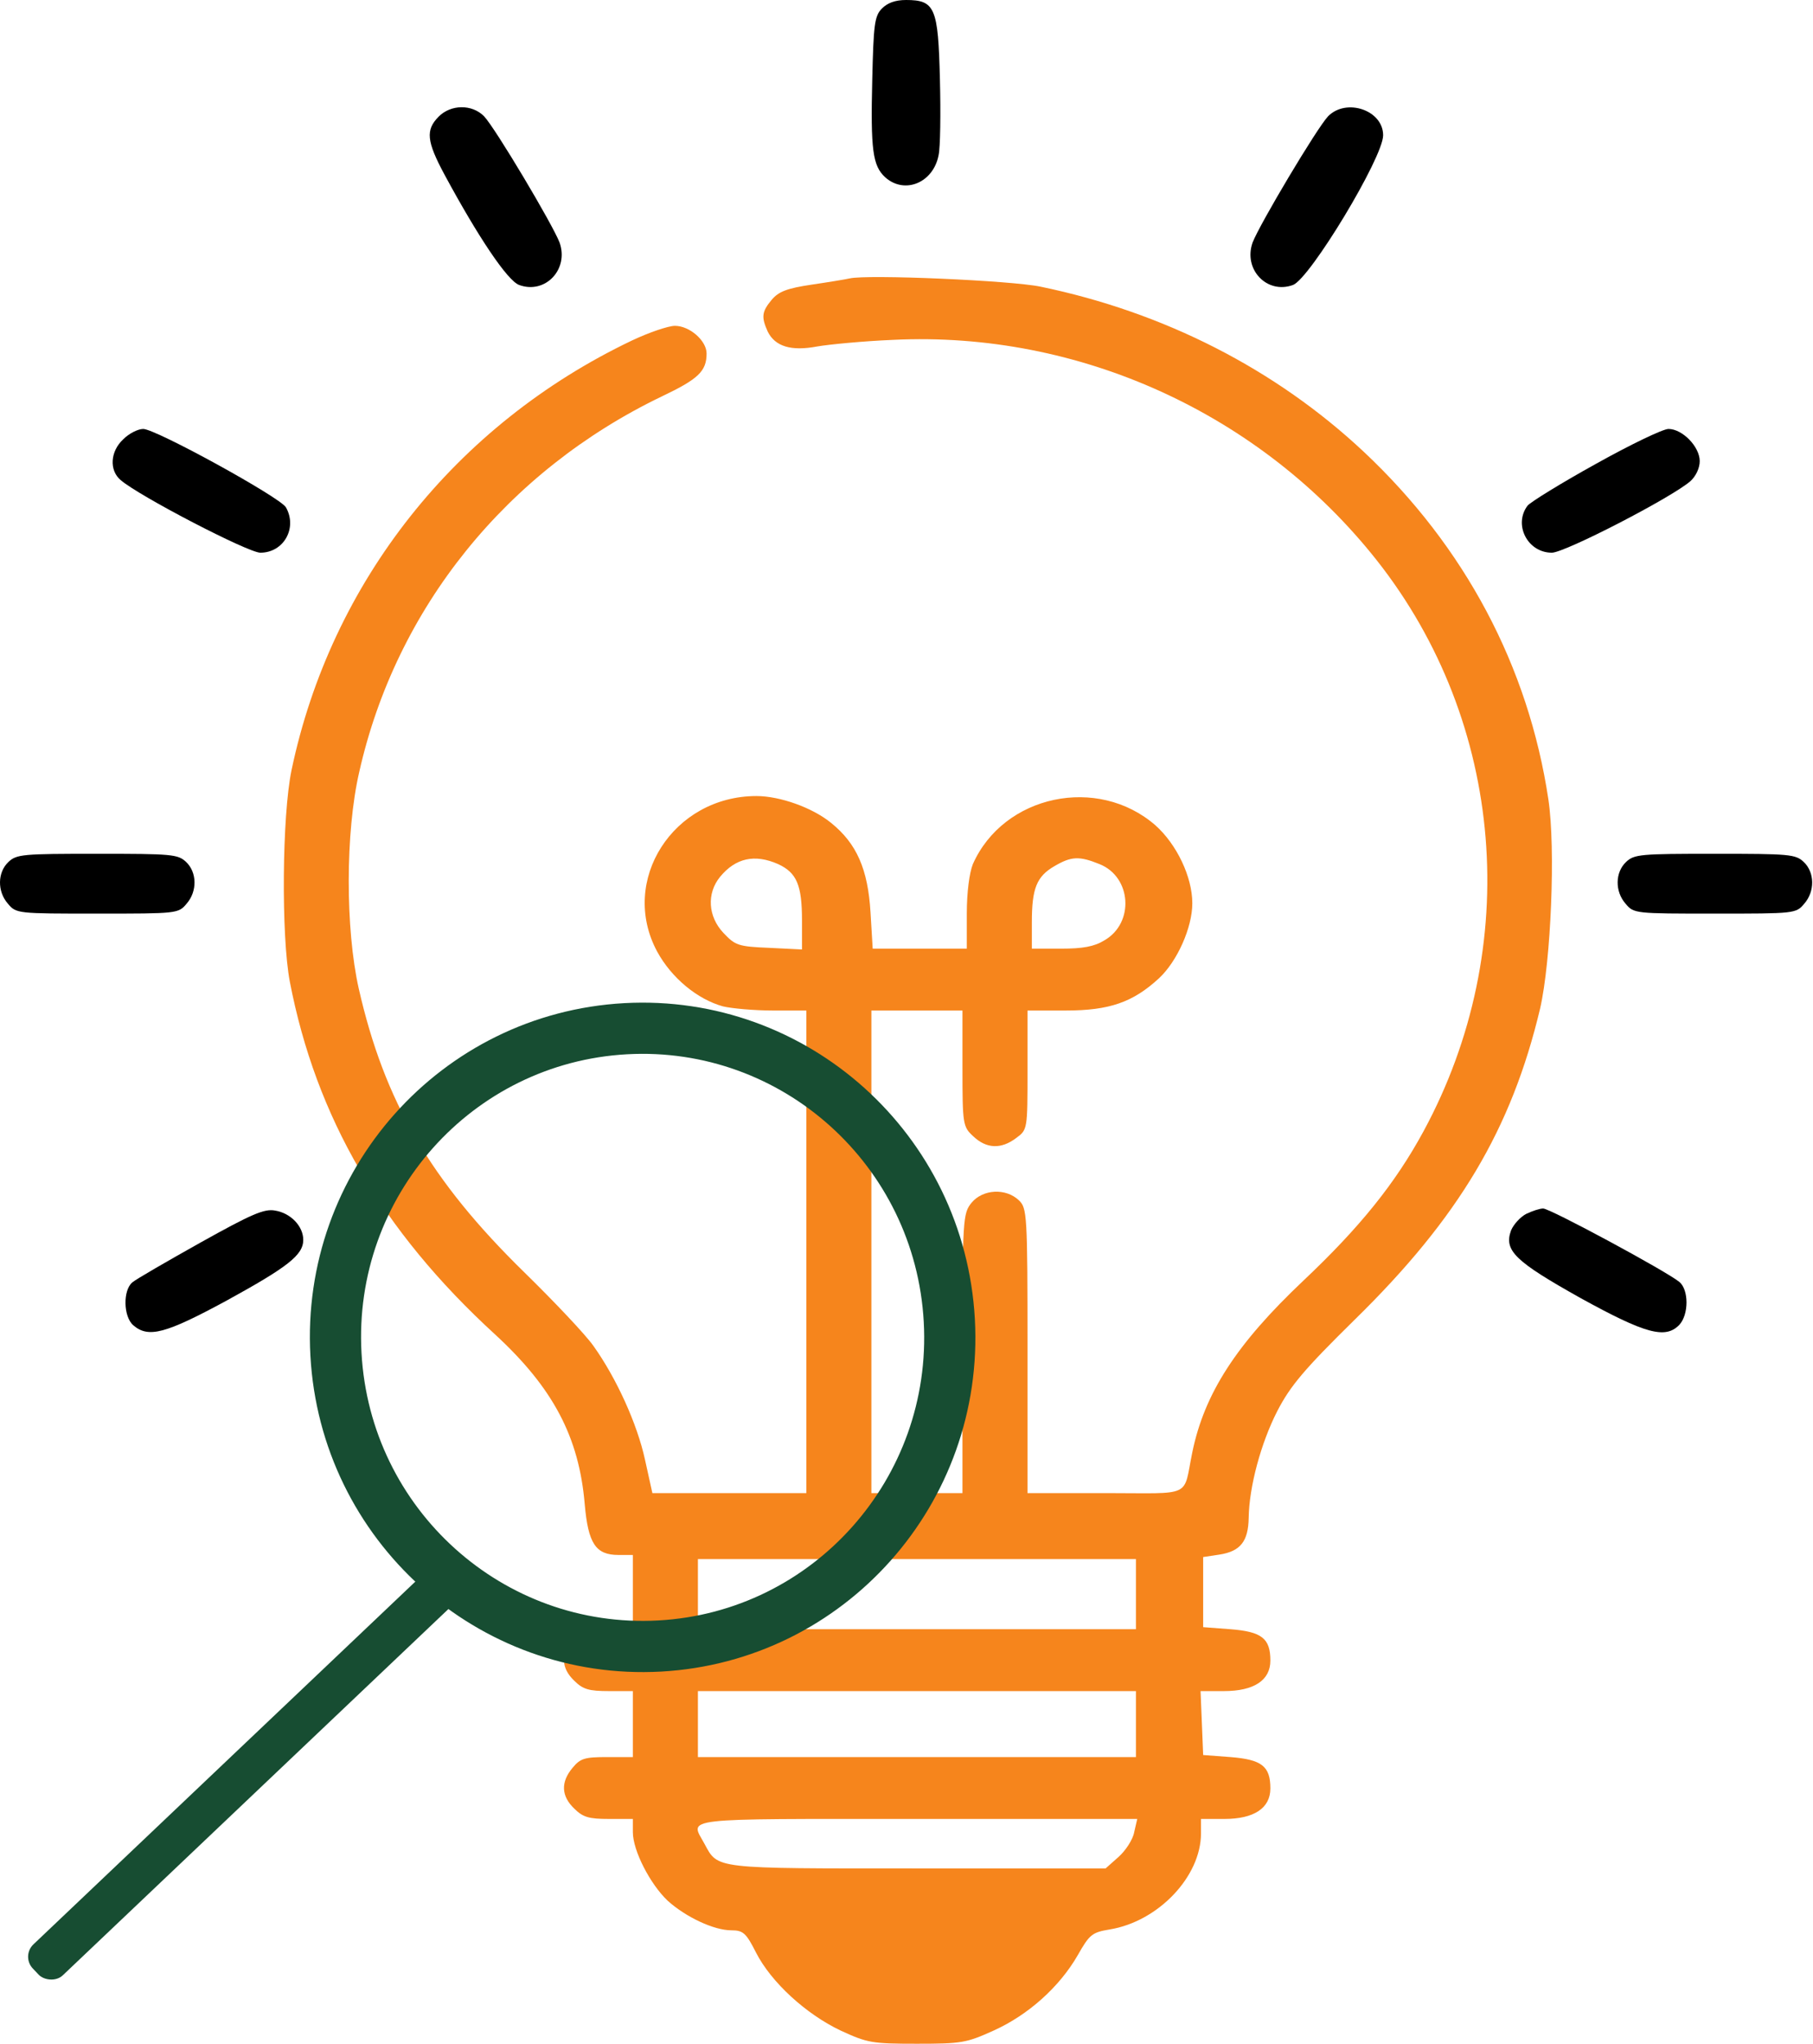 <svg width="425" height="479" viewBox="0 0 425 479" fill="none" xmlns="http://www.w3.org/2000/svg">
<path d="M206.709 2.03C204.98 3.77 204.777 5.994 204.472 18.561C204.065 35.188 204.574 38.861 207.522 41.568C212.097 45.628 218.807 42.825 220.027 36.348C220.433 34.511 220.535 26.488 220.332 18.561C219.925 1.837 219.213 -3.8147e-06 212.402 -3.8147e-06C209.86 -3.8147e-06 208.03 0.677 206.709 2.03Z" fill="black"/>
<path d="M102.808 27.358C99.758 30.451 99.962 33.061 104.232 40.988C112.06 55.489 118.973 65.832 121.718 66.799C127.818 69.022 133.409 63.125 131.173 56.842C129.546 52.588 116.126 30.064 113.483 27.261C110.637 24.361 105.655 24.457 102.808 27.358Z" fill="black"/>
<path d="M311.321 27.261C308.678 30.064 295.258 52.588 293.632 56.842C291.395 63.125 296.986 69.022 303.086 66.799C307.051 65.349 324.232 36.928 324.232 31.708C324.232 25.811 315.591 22.911 311.321 27.261Z" fill="black"/>
<path d="M199.186 65.252C198.372 65.445 194.306 66.122 190.341 66.702C184.444 67.572 182.513 68.346 180.886 70.279C178.548 73.082 178.446 74.339 179.971 77.722C181.699 81.203 185.461 82.363 191.561 81.203C194.407 80.719 202.337 79.946 209.352 79.656C252.966 77.529 295.563 96.96 322.707 131.278C352.8 169.366 357.07 222.051 333.687 265.166C327.079 277.346 318.742 287.69 305.526 300.16C289.87 314.951 282.347 326.551 279.5 340.375C277.263 351.202 279.907 349.945 259.167 349.945H240.868V316.594C240.868 284.5 240.766 283.146 238.834 281.31C235.785 278.41 230.396 278.7 227.753 281.89C225.72 284.403 225.618 285.563 225.618 317.174V349.945H214.943H204.269V293.393V236.841H214.943H225.618V250.375C225.618 263.522 225.72 264.102 228.16 266.326C231.21 269.226 234.666 269.419 238.224 266.712C240.868 264.779 240.868 264.682 240.868 250.762V236.841H249.814C260.082 236.841 265.572 234.908 271.672 229.301C275.942 225.338 279.5 217.411 279.5 211.707C279.5 205.52 275.84 197.883 270.859 193.437C257.337 181.643 235.276 186.283 228.058 202.524C227.245 204.554 226.635 209.097 226.635 214.124V222.341H215.553H204.574L204.065 213.834C203.455 203.684 200.812 197.69 194.814 192.857C190.442 189.28 182.818 186.573 177.328 186.573C157.808 186.573 145.1 206.39 154.047 223.018C157.402 229.204 163.502 234.231 169.5 235.875C171.533 236.358 176.82 236.841 181.191 236.841H189.019V293.393V349.945H170.923H152.929L151.2 342.115C149.37 333.705 144.49 322.974 139.102 315.434C137.272 312.824 129.952 305.091 122.938 298.227C100.877 276.67 90.1 258.109 84.102 231.718C80.951 217.701 80.951 195.08 84.204 180.966C92.845 142.491 118.769 110.397 155.165 92.9C163.705 88.84 165.636 87.003 165.636 82.846C165.636 79.849 161.672 76.369 158.215 76.369C156.69 76.369 152.115 77.916 148.049 79.849C106.773 99.57 77.596 136.401 68.344 180.483C66.108 191.213 65.904 219.344 67.938 230.075C74.037 261.782 89.49 288.463 116.126 312.824C129.647 325.295 135.747 336.798 137.069 352.556C137.882 361.739 139.611 364.446 144.999 364.446H148.354V373.146V381.847H142.355C137.069 381.847 136.052 382.137 134.222 384.36C131.376 387.743 131.579 391.03 134.629 393.93C136.662 395.96 138.086 396.347 142.762 396.347H148.354V404.081V411.814H142.355C137.069 411.814 136.052 412.104 134.222 414.328C131.376 417.711 131.579 420.998 134.629 423.898C136.662 425.928 138.086 426.315 142.762 426.315H148.354V429.408C148.354 433.758 152.42 441.589 156.487 445.455C160.757 449.322 167.365 452.416 171.431 452.416C174.176 452.416 174.888 452.996 177.226 457.636C180.784 464.596 188.918 472.04 197.051 475.907C203.354 478.807 204.37 479 214.943 479C225.415 479 226.533 478.807 232.938 475.907C241.071 472.233 248.391 465.66 252.661 458.216C255.406 453.382 256.016 452.899 260.082 452.222C271.469 450.386 281.533 439.849 281.533 429.698V426.315H287.023C293.936 426.315 297.799 423.801 297.799 419.161C297.799 413.941 295.766 412.394 288.446 411.814L282.042 411.331L281.737 403.791L281.432 396.347H286.921C293.936 396.347 297.799 393.834 297.799 389.193C297.799 383.973 295.766 382.427 288.446 381.847L282.042 381.363V373.146V364.929L285.905 364.349C290.785 363.576 292.615 361.256 292.716 355.746C292.818 348.495 295.563 338.248 299.426 330.708C302.476 324.811 305.729 320.944 317.522 309.344C342.023 285.37 354.325 264.586 361.034 236.358C363.576 225.241 364.694 198.85 362.966 187.346C358.289 156.219 343.447 128.184 319.657 105.853C299.019 86.519 272.892 73.179 243.918 67.186C237.005 65.735 203.354 64.285 199.186 65.252ZM182.411 202.524C186.783 204.554 188.003 207.454 188.003 215.767V222.534L180.276 222.148C173.058 221.858 172.346 221.568 169.601 218.667C165.941 214.801 165.636 209.387 168.788 205.52C172.448 201.074 176.921 200.107 182.411 202.524ZM257.744 202.524C265.267 205.52 265.979 216.347 258.862 220.408C256.524 221.858 253.779 222.341 248.798 222.341H241.884V216.154C241.884 208.227 243.003 205.424 247.171 203.007C251.136 200.687 252.966 200.59 257.744 202.524ZM266.284 373.63V381.847H214.943H163.603V373.63V365.413H214.943H266.284V373.63ZM266.284 404.081V411.814H214.943H163.603V404.081V396.347H214.943H266.284V404.081ZM265.877 429.408C265.572 431.148 263.844 433.758 262.217 435.208L259.167 437.915H215.147C166.958 437.915 168.381 438.109 165.128 432.115C161.773 425.928 158.418 426.315 215.045 426.315H266.589L265.877 429.408Z" fill="#F6851C"/>
<path d="M28.899 102.953C25.849 105.757 25.544 110.204 28.289 112.524C32.66 116.294 58.178 129.538 61.025 129.538C66.514 129.538 69.768 123.737 67.023 118.904C65.701 116.584 36.523 100.537 33.575 100.537C32.355 100.537 30.22 101.6 28.899 102.953Z" fill="black"/>
<path d="M374.048 108.754C366.016 113.2 358.798 117.647 358.086 118.517C354.731 122.964 358.086 129.538 363.779 129.538C366.829 129.538 391.737 116.68 396.21 112.814C397.532 111.654 398.447 109.72 398.447 108.077C398.447 104.693 394.38 100.537 391.127 100.537C389.805 100.537 382.181 104.21 374.048 108.754Z" fill="black"/>
<path d="M1.958 202.04C-0.584 204.457 -0.685 208.904 1.856 211.804C3.788 214.124 4.093 214.124 22.799 214.124C41.505 214.124 41.81 214.124 43.742 211.804C46.283 208.904 46.182 204.457 43.64 202.04C41.708 200.204 40.285 200.107 22.799 200.107C5.313 200.107 3.889 200.204 1.958 202.04Z" fill="black"/>
<path d="M381.164 202.04C378.622 204.457 378.521 208.904 381.062 211.804C382.994 214.124 383.299 214.124 402.005 214.124C420.711 214.124 421.016 214.124 422.948 211.804C425.489 208.904 425.388 204.457 422.846 202.04C420.914 200.204 419.491 200.107 402.005 200.107C384.519 200.107 383.095 200.204 381.164 202.04Z" fill="black"/>
<path d="M47.097 291.17C39.167 295.617 31.949 299.774 31.034 300.547C28.797 302.384 28.899 308.57 31.237 310.601C34.795 313.694 38.862 312.534 52.993 304.897C67.429 296.97 71.089 294.167 71.089 290.59C71.089 287.4 68.141 284.306 64.481 283.726C61.94 283.243 58.89 284.596 47.097 291.17Z" fill="black"/>
<path d="M357.781 284.5C356.46 285.176 354.833 286.916 354.223 288.366C352.495 293.103 355.138 295.617 370.489 304.22C385.739 312.631 390.416 313.887 393.669 310.504C395.905 308.087 395.905 302.287 393.669 300.45C390.619 297.937 363.373 283.243 361.746 283.243C360.933 283.243 359.205 283.823 357.781 284.5Z" fill="black"/>
<path d="M222.534 309.468C224.745 349.453 194.315 383.59 154.643 385.784C114.972 387.978 80.964 357.404 78.753 317.419C76.542 277.434 106.972 243.297 146.643 241.104C186.315 238.91 220.323 269.484 222.534 309.468Z" stroke="#174D32" stroke-width="12"/>
<rect x="4.934" y="458.463" width="133.013" height="10" rx="4" transform="rotate(-43.521 4.934 458.463)" fill="#174D32"/>
</svg>
